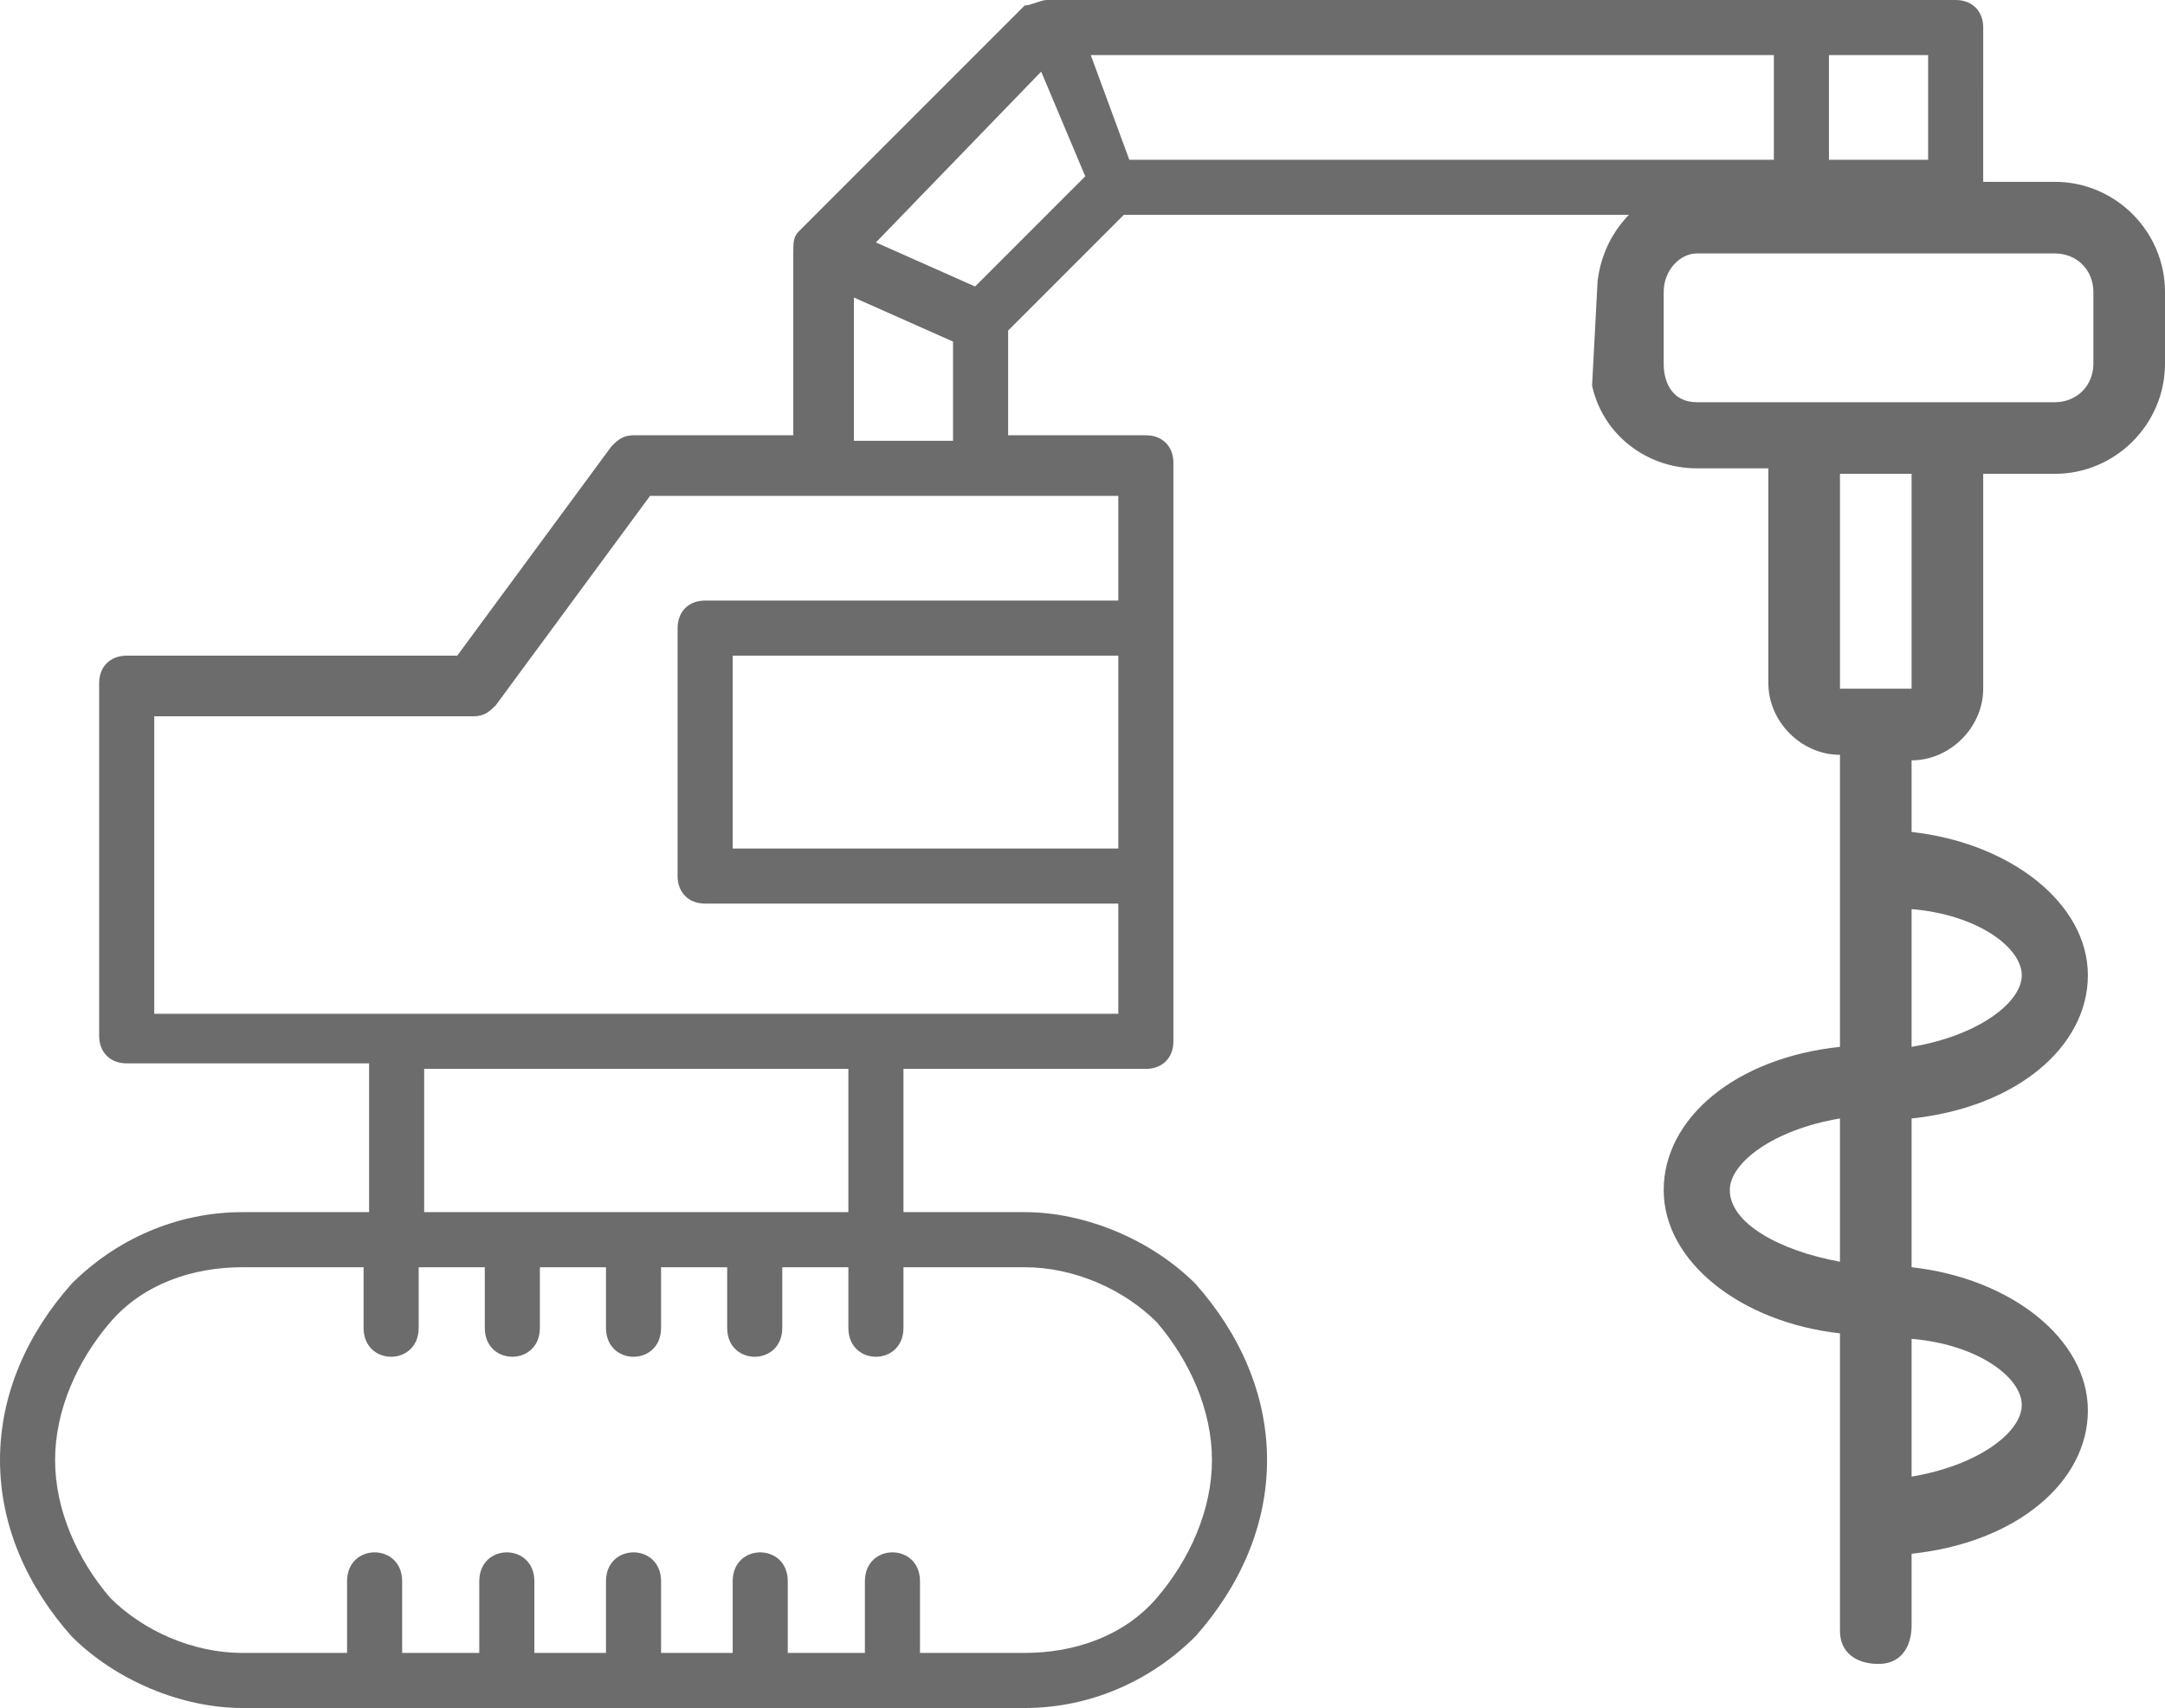 <?xml version="1.0" encoding="utf-8"?>
<!-- Generator: Adobe Illustrator 28.1.0, SVG Export Plug-In . SVG Version: 6.00 Build 0)  -->
<svg version="1.1" id="Слой_1" xmlns="http://www.w3.org/2000/svg" xmlns:xlink="http://www.w3.org/1999/xlink" x="0px" y="0px"
	 viewBox="0 0 39.3 31" style="enable-background:new 0 0 39.3 31;" xml:space="preserve">
<style type="text/css">
	.st0{fill:#6C6C6C;}
</style>
<g>
	<g>
		<path class="st0" d="M20.4,3.9h9.9c0.6-0.2,1.2-0.4,1.9-0.4c0.6,0,1.2,0.1,1.7,0.3c0,0,0.1,0,0.1,0c0.4,0,0.8,0,1.1,0.1
			c0.3-0.1,0.6-0.2,0.9-0.2V0.5C36,0.2,35.8,0,35.5,0L19,0c-0.1,0-0.3,0.1-0.4,0.1l-4.1,4.1c-0.1,0.1-0.1,0.2-0.1,0.4v3.3h-2.9
			c-0.2,0-0.3,0.1-0.4,0.2l-2.8,3.8H2.3c-0.3,0-0.5,0.2-0.5,0.5v6.4c0,0.3,0.2,0.5,0.5,0.5h4.4V22H4.4c-1.2,0-2.3,0.5-3.1,1.3
			c-0.8,0.9-1.3,2-1.3,3.2c0,1.2,0.5,2.3,1.3,3.2c0.8,0.8,2,1.3,3.1,1.3h14.2c1.2,0,2.3-0.5,3.1-1.3c0.8-0.9,1.3-2,1.3-3.2
			c0-1.2-0.5-2.3-1.3-3.2c-0.8-0.8-2-1.3-3.1-1.3h-2.2v-2.6h4.4c0.3,0,0.5-0.2,0.5-0.5V8.4c0-0.3-0.2-0.5-0.5-0.5h-2.5V6L20.4,3.9z
			 M33.2,1H35l0,1.9h-1.8V1z M32.2,1v1.9H20.5L19.8,1H32.2z M15.5,5.4l1.8,0.8v1.8h-1.8L15.5,5.4z M16.4,24.1V23l2.2,0
			c0.9,0,1.8,0.4,2.4,1c0.6,0.7,1,1.6,1,2.5c0,0.9-0.4,1.8-1,2.5c-0.6,0.7-1.5,1-2.4,1h-1.9v-1.3c0-0.7-1-0.7-1,0V30h-1.4v-1.3
			c0-0.7-1-0.7-1,0V30H12v-1.3c0-0.7-1-0.7-1,0V30H9.7v-1.3c0-0.7-1-0.7-1,0V30H7.3v-1.3c0-0.7-1-0.7-1,0V30H4.4
			c-0.9,0-1.8-0.4-2.4-1c-0.6-0.7-1-1.6-1-2.5c0-0.9,0.4-1.8,1-2.5c0.6-0.7,1.5-1,2.4-1h2.2v1.1c0,0.7,1,0.7,1,0V23h1.2v1.1
			c0,0.7,1,0.7,1,0V23H11v1.1c0,0.7,1,0.7,1,0V23h1.2v1.1c0,0.7,1,0.7,1,0V23h1.2v1.1C15.4,24.8,16.4,24.8,16.4,24.1z M7.7,22v-2.6
			h7.7V22H7.7z M20.3,15.4h-7v-3.5h7V15.4z M20.3,8.9v2h-7.5c-0.3,0-0.5,0.2-0.5,0.5v4.5c0,0.3,0.2,0.5,0.5,0.5h7.5v2H2.8V13h5.8
			c0.2,0,0.3-0.1,0.4-0.2l2.8-3.8H20.3z M17.7,5.2l-1.8-0.8l3-3.1l0.8,1.9L17.7,5.2z"/>
	</g>
</g>
<g>
	<path class="st0" d="M28.9,7c0.2,0.9,1,1.5,1.9,1.5h1.3v3.9c0,0.7,0.6,1.3,1.3,1.3V19c-1.9,0.2-3.2,1.3-3.2,2.6
		c0,1.3,1.4,2.4,3.2,2.6v5.3c0,0,0,0,0,0.1c0,0.4,0.3,0.6,0.7,0.6c0.4,0,0.6-0.3,0.6-0.7v-1.3c1.9-0.2,3.2-1.3,3.2-2.6
		c0-1.3-1.4-2.4-3.2-2.6v-2.7c1.9-0.2,3.2-1.3,3.2-2.6c0-1.3-1.4-2.4-3.2-2.6v-1.3c0.7,0,1.3-0.6,1.3-1.3V8.6h1.3c1.1,0,2-0.9,2-2
		V5.3c0-1.1-0.9-2-2-2h-2.6v0c0,0-0.1,0-0.1,0c-0.2,0-0.4,0-0.6,0c-0.2,0-0.4,0-0.5,0v0h-2c0,0,0,0,0,0c0,0-0.1,0-0.1,0
		c-0.1,0-0.1,0-0.2,0c0,0,0,0,0,0c-0.1,0-0.2,0-0.2,0c-0.1,0-0.2,0-0.3,0c0,0,0,0,0,0c-0.1,0.1-0.2,0.1-0.4,0.1c0,0,0,0,0,0
		c-0.7,0.3-1.2,0.9-1.3,1.7 M33.4,22.9c-1.1-0.2-2-0.7-2-1.3c0-0.5,0.8-1.1,2-1.3V22.9z M36.7,25.5c0,0.5-0.8,1.1-2,1.3v-2.5
		C35.9,24.4,36.7,25,36.7,25.5z M36.7,17.7c0,0.5-0.8,1.1-2,1.3v-2.5C35.9,16.6,36.7,17.2,36.7,17.7z M34.7,12.5h-1.3V8.6h1.3V12.5z
		 M38,6.6c0,0.4-0.3,0.7-0.7,0.7h-6.5c-0.4,0-0.6-0.3-0.6-0.7V5.3c0-0.4,0.3-0.7,0.6-0.7h6.5c0.4,0,0.7,0.3,0.7,0.7V6.6z"/>
</g>
</svg>
